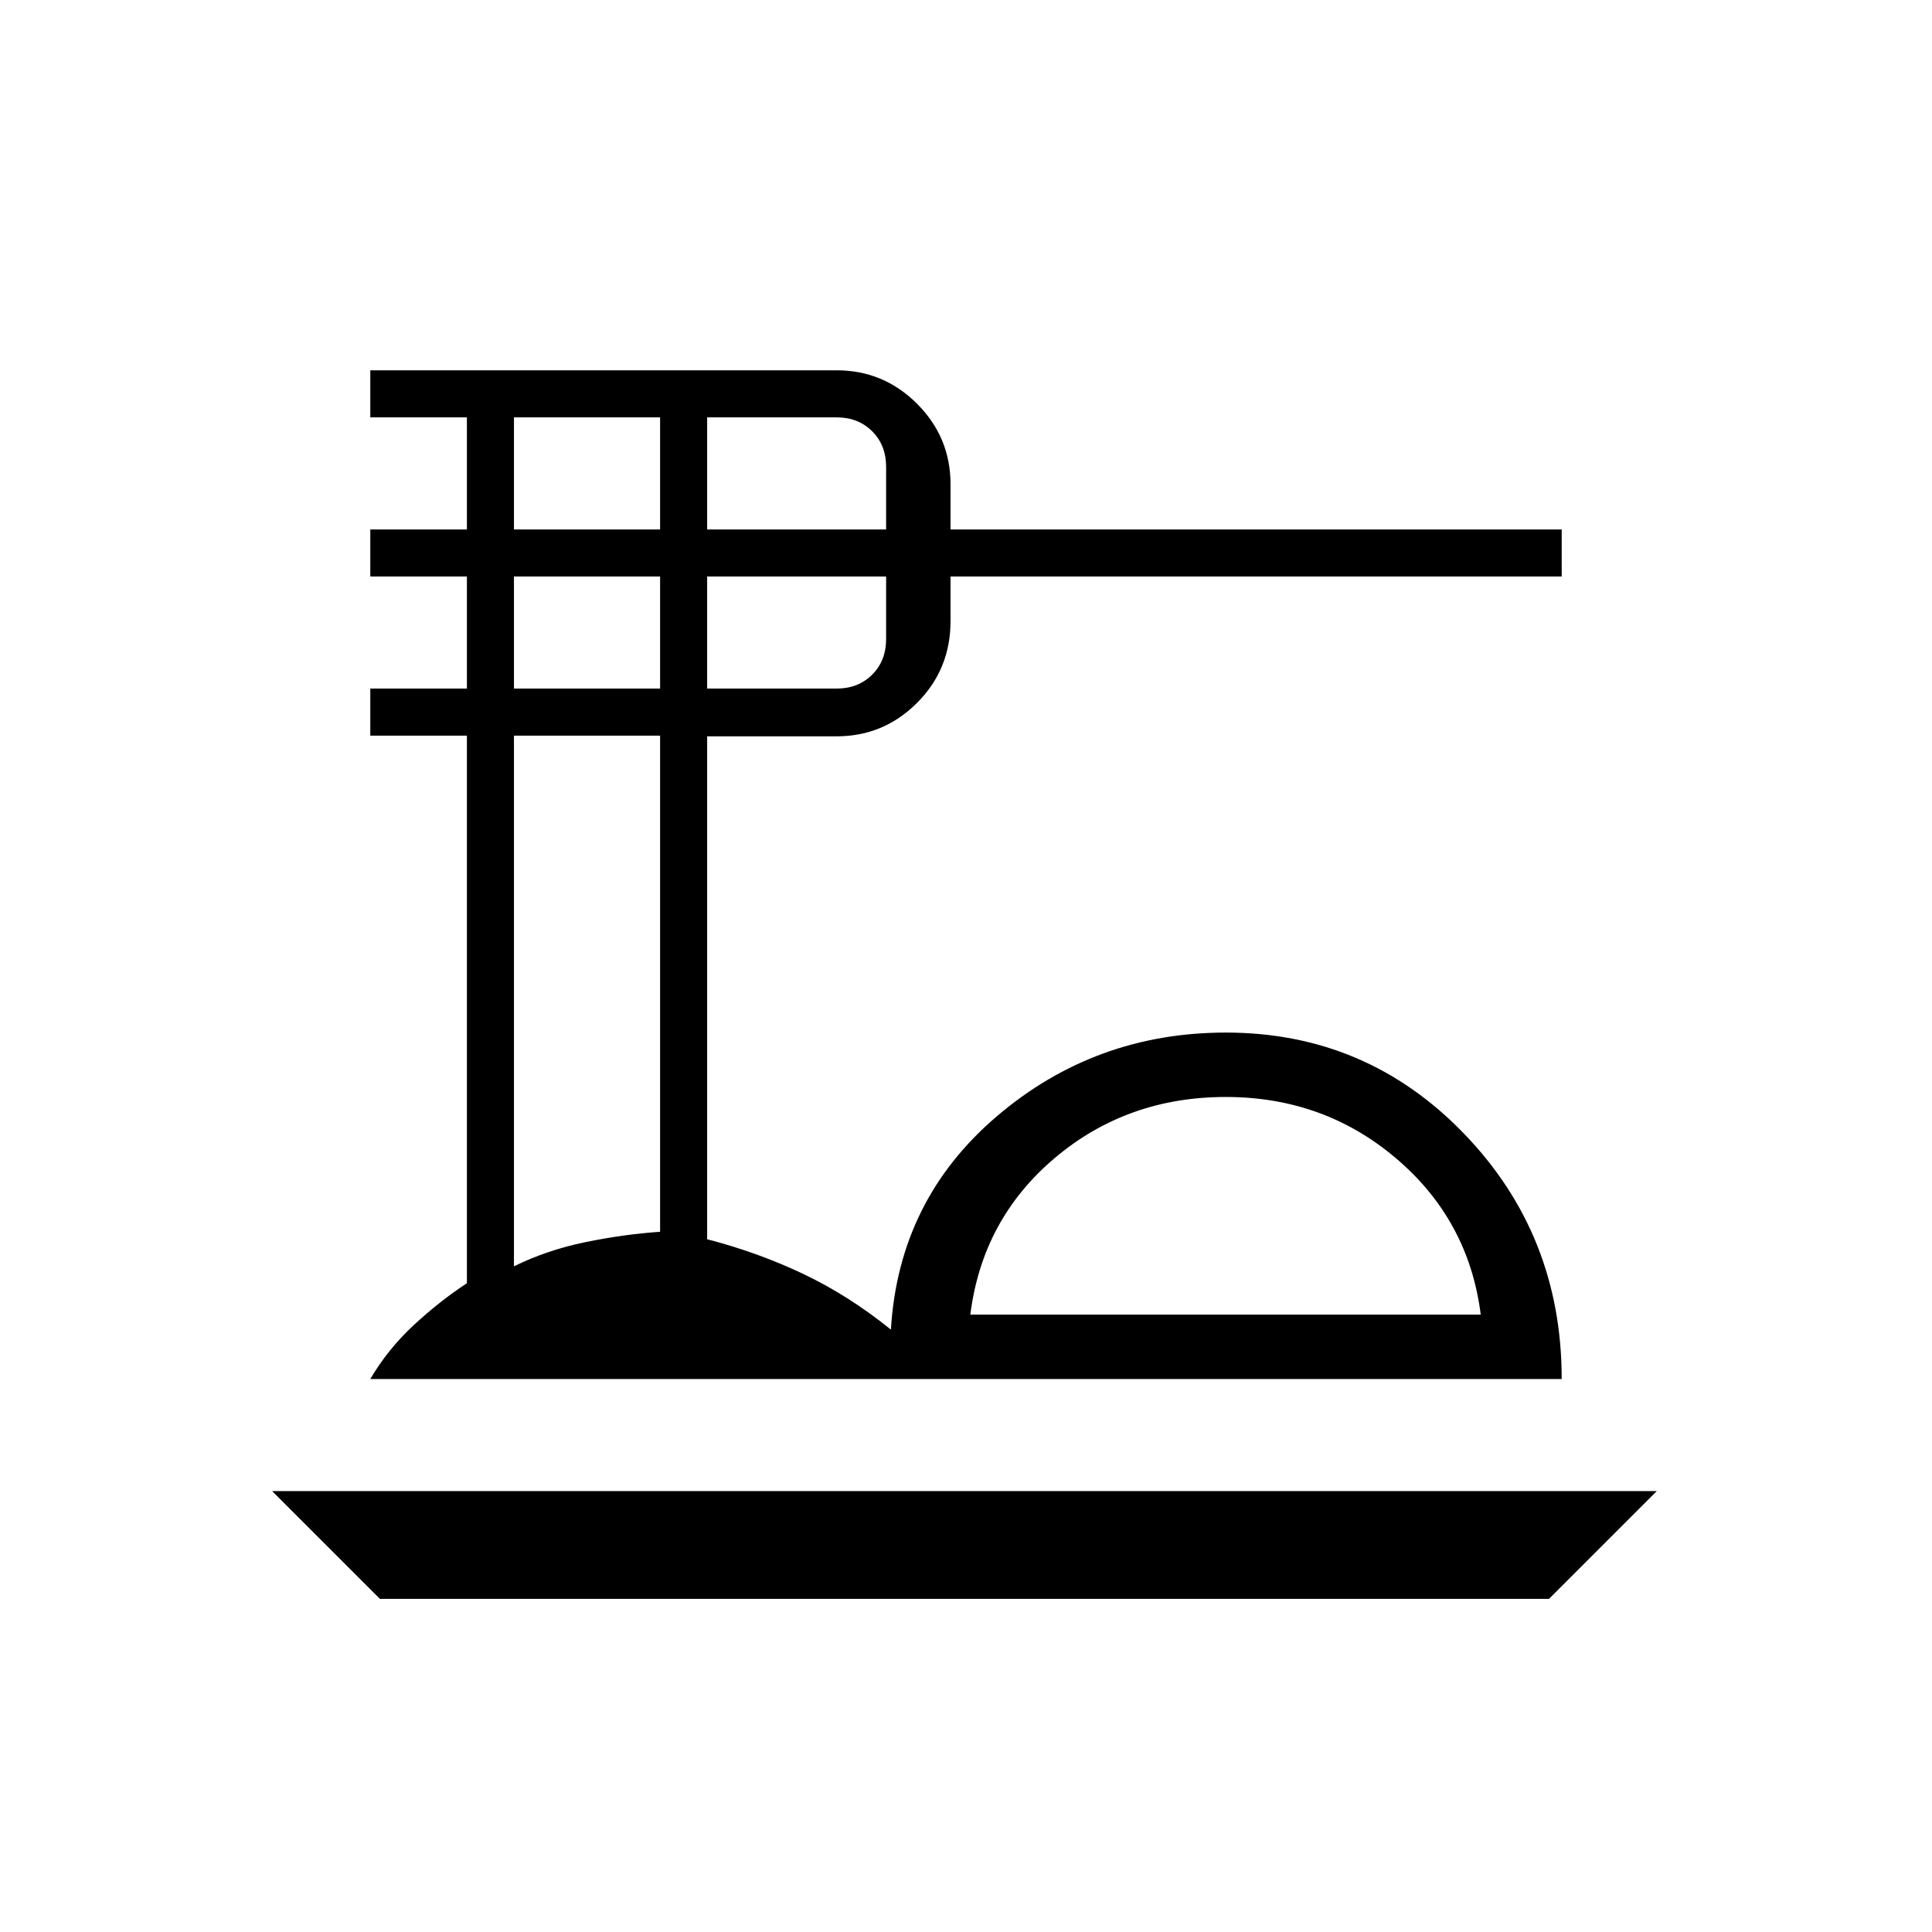 <svg xmlns="http://www.w3.org/2000/svg" height="20" viewBox="0 -960 960 960" width="20"><path d="m188.77-165.54-53.54-53.54h688l-53.54 53.54H188.77ZM184-274.77q8.77-14.92 21.65-26.85 12.89-11.92 26.35-20.76v-272.08h-48v-23.39h48v-55.69h-48v-23.38h48v-55.7h-48V-776h231.69q23.36 0 39.99 16.63 16.63 16.63 16.63 39.99v22.46H776v23.38H472.31v22.21q0 23.94-16.63 40.58-16.63 16.63-39.99 16.63h-64.31v249.89q25.24 6.54 47.81 17.27 22.58 10.73 43.5 27.65 3.85-64.38 52.62-106 48.77-41.61 113.84-41.61 69.86 0 118.36 50.28Q776-346.36 776-274.77H184Zm298.15-32h253.62q-5.92-46.85-41.89-77.5-35.96-30.65-84.77-30.65-49.19 0-85.11 30.42t-41.85 77.73ZM351.38-696.92h88.93V-728q0-10.77-6.93-17.69-6.92-6.93-17.69-6.93h-64.31v55.7Zm0 79.07h64.31q10.77 0 17.69-6.92 6.93-6.92 6.93-17.69v-31.08h-88.93v55.69Zm-96-79.07H328v-55.7h-72.62v55.7Zm0 79.07H328v-55.69h-72.62v55.69Zm0 287.08q16.39-8.08 35.43-12t37.19-5.17v-246.52h-72.62v263.69Zm354.08 24Z"/></svg>